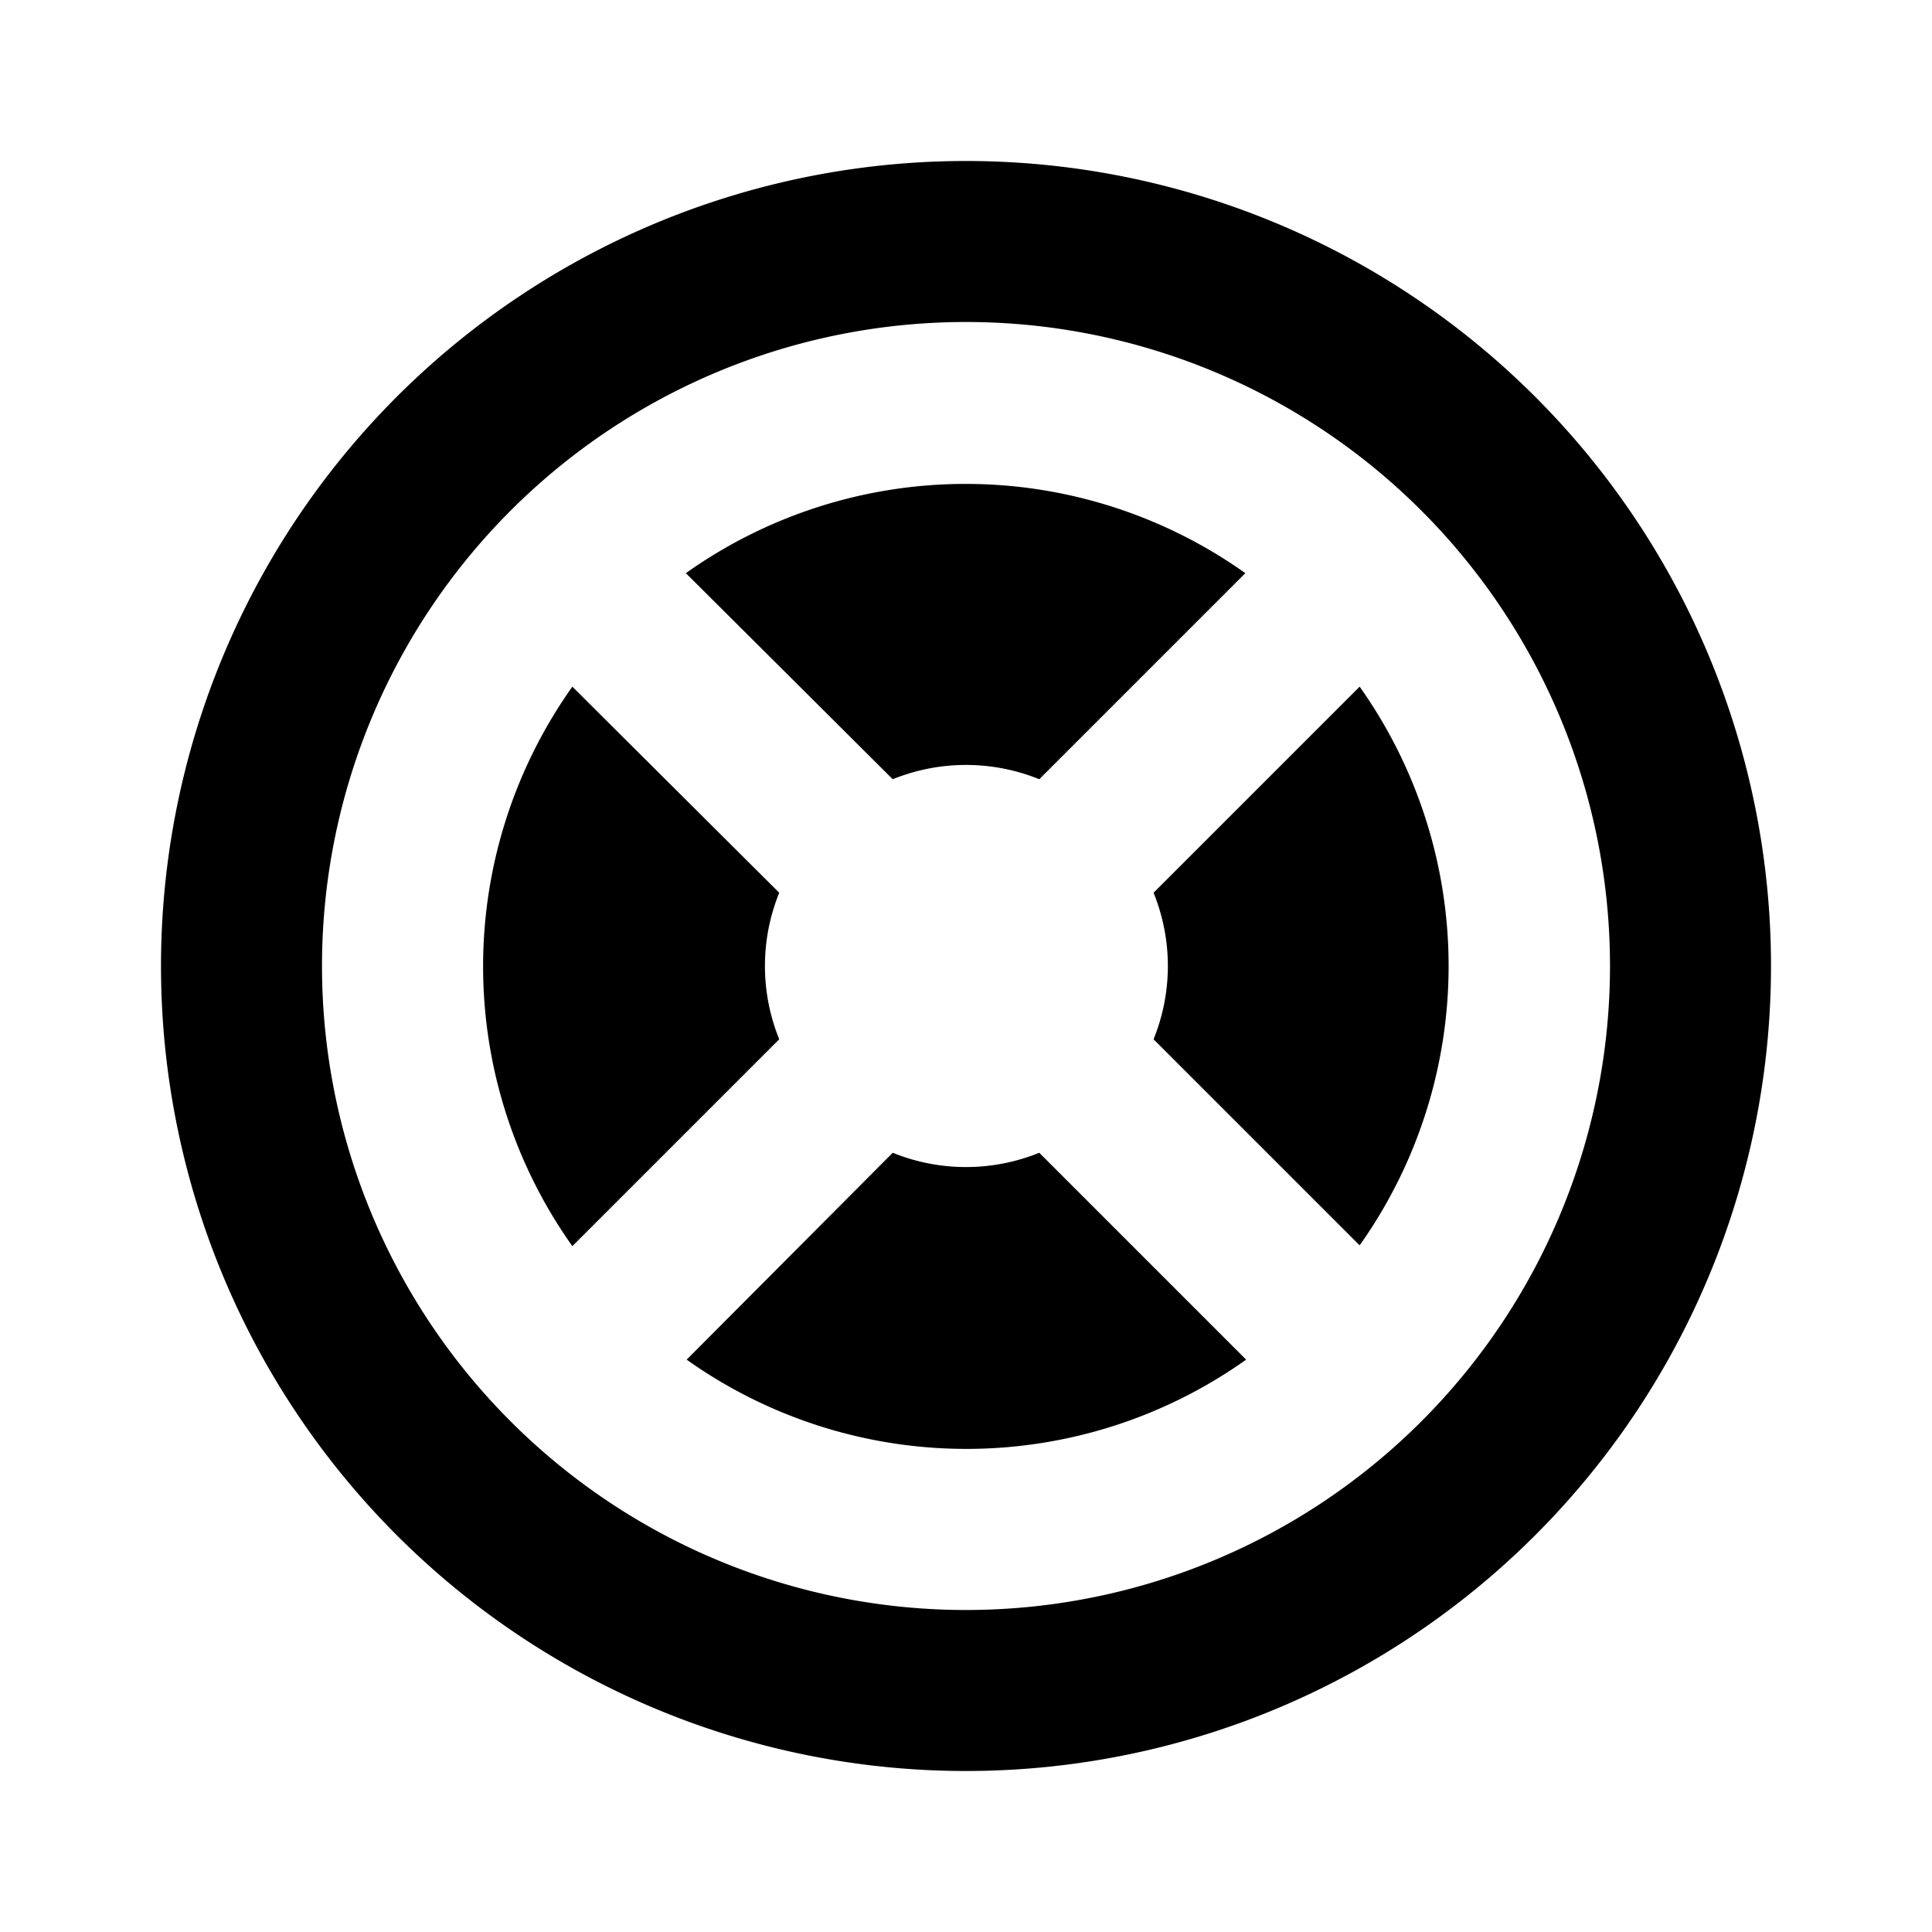 <svg xmlns="http://www.w3.org/2000/svg" viewBox="0 0 24 24">
  <path d="M9.68 12.91a2.42 2.42 0 010-1.82L7.11 8.53a6 6 0 000 6.95zm3.23 1.41a2.42 2.42 0 01-1.82 0l-2.56 2.57a6 6 0 006.95 0zm3.98-5.79l-2.56 2.56a2.42 2.42 0 010 1.82l2.56 2.56a6 6 0 000-6.94zm-5.8 1.15a2.42 2.42 0 011.82 0l2.56-2.56a6 6 0 00-6.95 0zM12 2a10 10 0 1010 10A10 10 0 0012 2zm0 18a8 8 0 118-8 8 8 0 01-8 8z" />
</svg>
